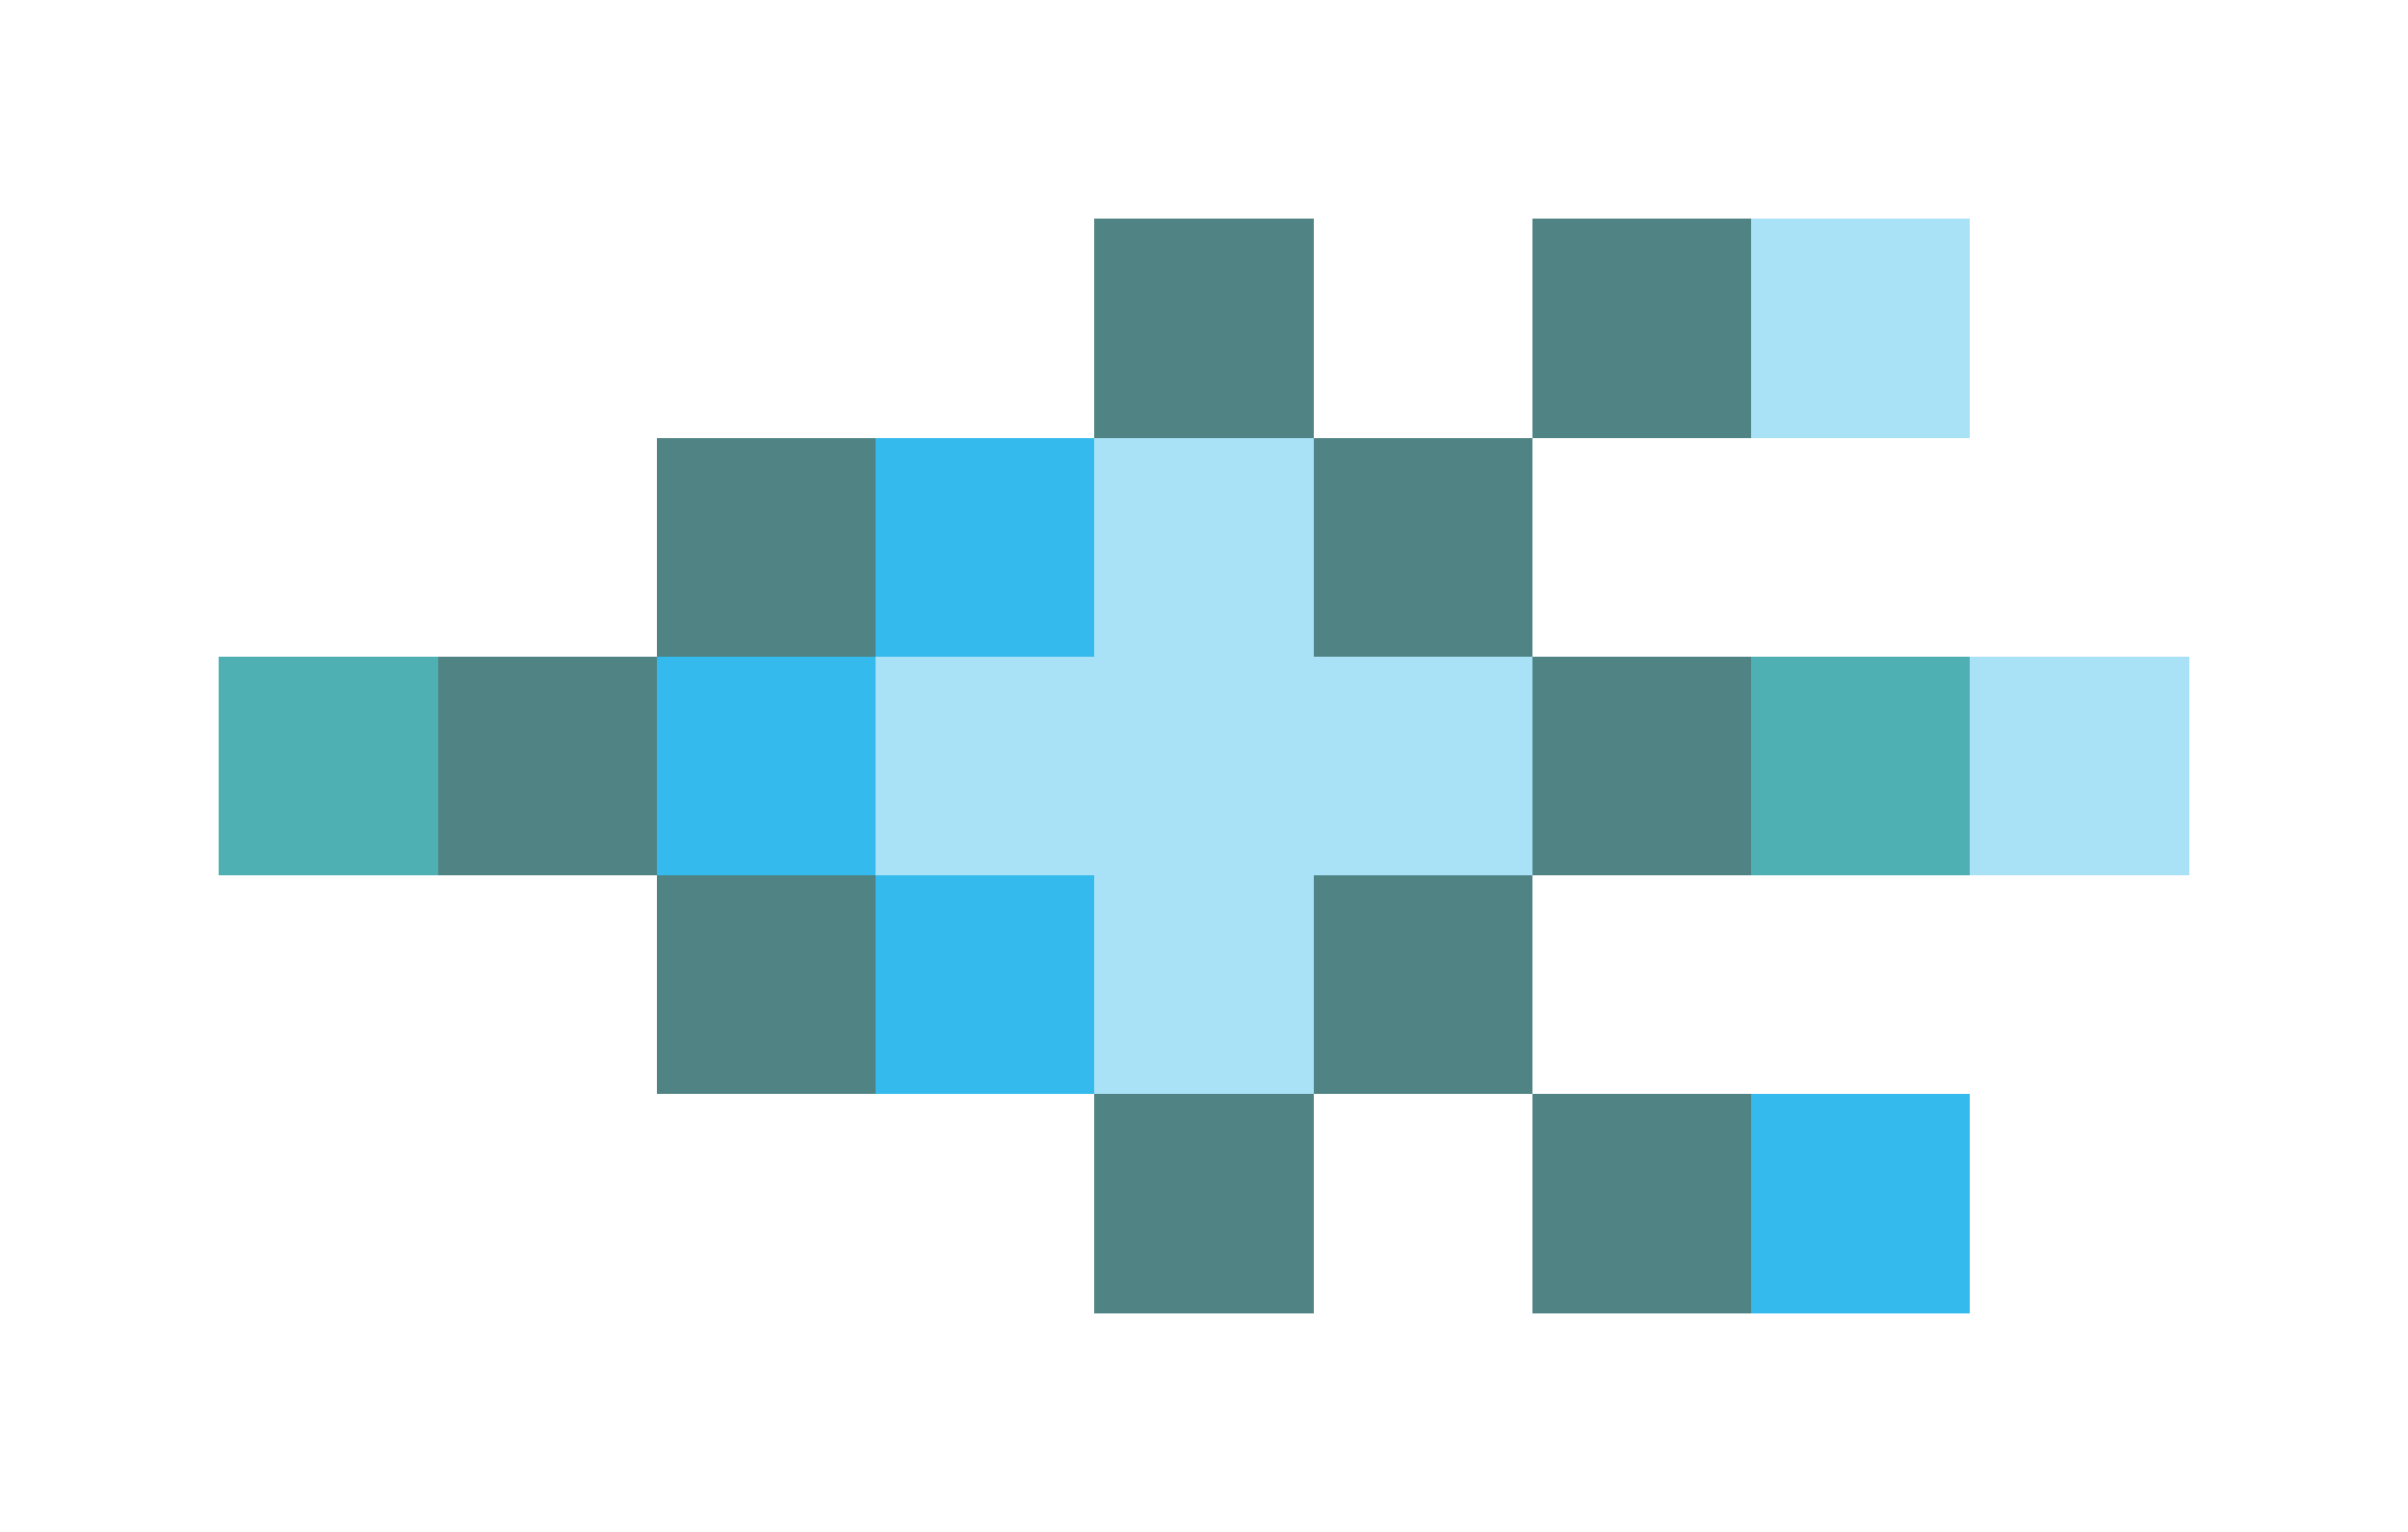 <svg xmlns="http://www.w3.org/2000/svg" shape-rendering="crispEdges" viewBox="0 -0.5 11 7">
    <path stroke="#508383" d="M5 1h1m1 0h1M3 2h1m2 0h1M2 3h1m4 0h1M3 4h1m2 0h1M5 5h1m1 0h1"/>
    <path stroke="#a9e2f7" d="M8 1h1M5 2h1M4 3h3m2 0h1M5 4h1"/>
    <path stroke="#34baec" d="M4 2h1M3 3h1m0 1h1m3 1h1"/>
    <path stroke="#4fb0b3" d="M1 3h1m6 0h1"/>
</svg>
